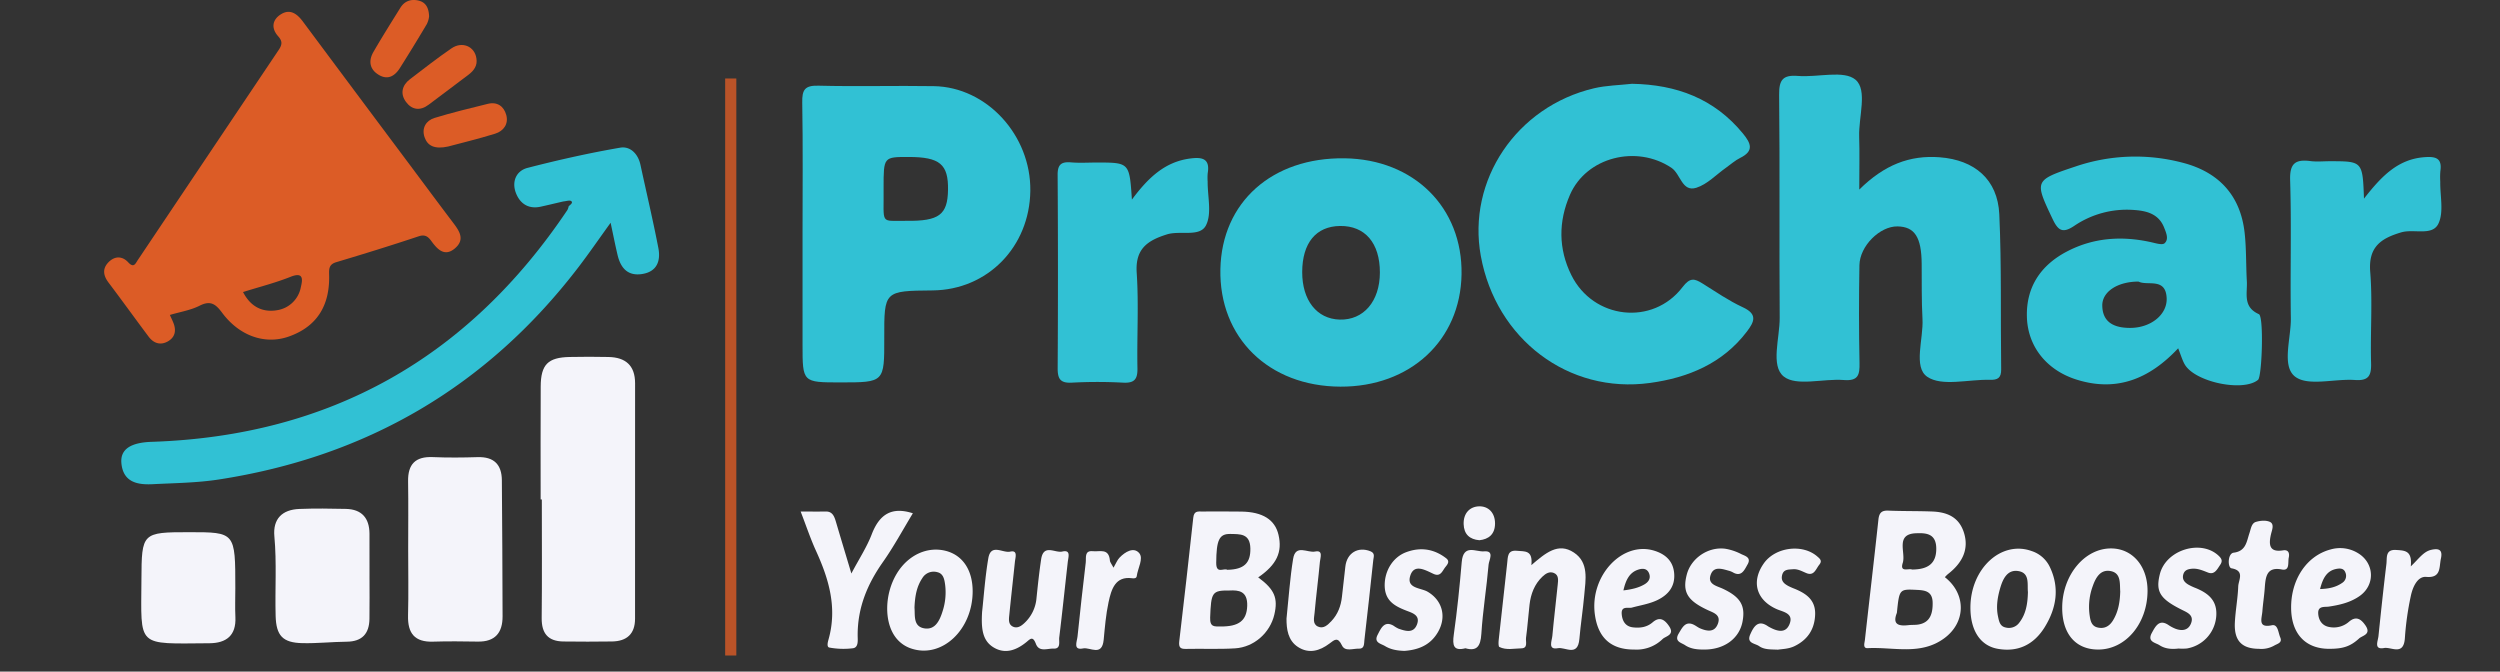 <svg xmlns="http://www.w3.org/2000/svg" viewBox="0 0 1568.681 421.405"><rect x="0" y="0" width="1568.681" height="421.405" fill="#333333" stroke="none"/><defs><style>.cls-1,.cls-5{fill:none;}.cls-1{stroke:#dc5c26;stroke-miterlimit:10;stroke-width:7px;opacity:0.8;}.cls-2{fill:#31c1d4;}.cls-3{fill:#f4f4fa;}.cls-4{fill:#dc5c26;}</style></defs><title>ProChar</title><g id="Layer_2" data-name="Layer 2"><line class="cls-1" x1="458.522" y1="49.249" x2="458.522" y2="411.309"/><path class="cls-2" d="M-694.7,1512.228c15.7-15.534,31.638-21.7,50.467-20.265,21.9,1.675,36.4,13.881,37.4,35.813,1.471,32.366.738,64.827,1.175,97.245.073,5.45-2.2,6.721-7.149,6.583-13.38-.373-30.034,4.355-39.224-1.9-8.93-6.076-2.324-23.717-3-36.25-.623-11.518-.421-23.083-.507-34.627-.124-16.7-4.355-23.307-15.159-23.494-11.02-.191-23.705,12.253-23.9,24.352-.339,20.431-.376,40.877.053,61.3.156,7.448-.735,11.47-9.86,10.74-12.866-1.029-29.753,4.155-37.7-2.217-8.374-6.711-2.437-24.158-2.526-36.881-.327-46.645.131-93.3-.35-139.939-.095-9.3,2.329-12.55,11.834-11.768,12.358,1.016,28.84-3.834,36.128,2.4,7.627,6.529,1.852,23.359,2.262,35.675C-694.434,1488.97-694.7,1498.951-694.7,1512.228Z" transform="translate(1861.34 -1393.276)"/><path class="cls-2" d="M-1357.77,1540.274c0-27.562.294-55.129-.185-82.683-.138-7.922,1.523-10.781,10.166-10.555,24.132.632,48.3-.107,72.438.3,33.264.565,60.96,30.908,60.51,65.68-.456,35.227-26.911,62.176-61.346,62.493-30.375.279-30.375.279-30.305,29.876.067,27.844.067,27.844-27.543,27.844-23.735,0-23.735,0-23.735-23.606Zm50.857-29.235c.305,23.72-2.688,20.6,14.313,20.8,20.573.242,25.845-3.842,26.11-19.369.277-16.147-5.136-20.681-24.714-20.7C-1306.912,1491.752-1306.912,1491.752-1306.913,1511.039Z" transform="translate(1861.34 -1393.276)"/><path class="cls-2" d="M-837.294,1445.854c27.85.489,51.605,9.247,69.634,31.247,5.029,6.135,7.03,10.938-1.772,15.263-3.162,1.554-5.869,4.025-8.784,6.078-6.189,4.359-11.82,10.456-18.707,12.648-9.05,2.88-9.823-8.617-15.639-12.515-21.766-14.59-53.353-6.848-63.693,16.983-7.251,16.711-7.293,33.792.864,50.293,13.726,27.763,51.108,32.088,69.817,7.56,4.7-6.167,7.463-5.389,12.506-2.252,8.317,5.175,16.451,10.832,25.3,14.915,9.347,4.312,7.277,9.021,2.616,15.17-15.284,20.161-36.948,29.046-60.887,32.33-51.16,7.019-96.6-27.528-106.127-79.659-8.68-47.489,22.368-93.751,71.011-105.236C-853.412,1446.852-845.257,1446.752-837.294,1445.854Z" transform="translate(1861.34 -1393.276)"/><path class="cls-2" d="M-494.6,1611.823c-18.3,19.517-38.923,27.471-63.766,19.641-18.679-5.887-30.552-20.621-31.143-39.129-.592-18.554,8.346-32.349,24.7-41.032,16.845-8.944,34.759-10.162,53.228-6.06,2.836.63,7.023,1.969,8.462.665,2.82-2.554.987-6.6-.321-9.9-3.547-8.944-11.64-10.56-19.716-11.035a58.823,58.823,0,0,0-36.725,10.067c-7.354,4.933-10.144,2.755-13.557-4.442-11.369-23.973-11.529-24.21,14.554-32.9a116.4,116.4,0,0,1,67.163-2.3c22.521,5.85,36.178,20.414,38.808,43.808,1.137,10.109.828,20.371,1.41,30.55.43,7.519-2.712,16.088,7.547,20.64,3.22,1.429,1.956,39.152-.513,41.213-9.313,7.775-39.761,1.409-46.061-9.757C-492.035,1619.19-492.874,1616.15-494.6,1611.823Zm-24.865-41.871c-13.279.026-22.888,6.427-22.752,15.109.172,11.028,8.178,13.922,17.278,13.972,13.22.073,23.509-8.412,23.123-18.572C-502.326,1567.087-513.989,1572.856-519.466,1569.952Z" transform="translate(1861.34 -1393.276)"/><path class="cls-2" d="M-944.258,1565.377c-.665,41.44-32.183,70.68-76,70.509-45-.175-76.223-30.746-75.32-73.746.881-41.987,32.428-70.146,77.9-69.537C-974.138,1493.186-943.585,1523.47-944.258,1565.377Zm-99.986-1.4c-.037,17.689,9.159,29.392,23.442,29.832,15.048.464,25.259-11.439,25.3-29.5.044-18.491-9.3-29.434-24.971-29.242C-1035.595,1535.253-1044.2,1545.722-1044.244,1563.974Z" transform="translate(1861.34 -1393.276)"/><path class="cls-2" d="M-1151.1,1518.527c10.366-13.987,20.872-23.716,36.475-25.78,7.021-.928,12.733-.387,11.094,9.143a33.674,33.674,0,0,0-.042,5.318c-.083,9.313,2.755,20.129-1.081,27.52-3.894,7.5-16.161,3.009-24.532,5.642-12.365,3.889-19.9,9.189-18.9,24.106,1.329,19.88.082,39.918.463,59.879.131,6.883-1.892,9.4-9.04,9.026a299.313,299.313,0,0,0-32.123,0c-7.329.4-8.937-2.462-8.9-9.162q.373-60.567-.022-121.137c-.049-6.688,2.352-8.423,8.5-7.914,5.32.441,10.706.092,16.062.092C-1152.653,1495.265-1152.653,1495.265-1151.1,1518.527Z" transform="translate(1861.34 -1393.276)"/><path class="cls-2" d="M-378.007,1517.916c10.939-14,21.143-24.688,37.8-26,7.143-.562,11.379.472,10.121,8.809a50.4,50.4,0,0,0-.054,6.645c-.14,8.85,2.319,18.935-1.156,26.219-3.811,7.989-15.359,3.142-23.3,5.479-12.89,3.8-20.748,9.214-19.49,24.825,1.526,18.947,0,38.118.537,57.171.221,7.847-1.437,11.261-10.154,10.647-12.836-.9-29.566,4.149-37.6-2.173-8.5-6.689-2.393-24.028-2.587-36.683-.443-28.817.449-57.664-.448-86.461-.33-10.606,3.249-13.275,12.755-12.04,3.948.513,8.019.085,12.034.085C-378.869,1494.439-378.869,1494.439-378.007,1517.916Z" transform="translate(1861.34 -1393.276)"/><path class="cls-2" d="M-1507.923,1519.684c-4.733,1.1-9.454,2.249-14.2,3.288-7.676,1.68-12.988-2-15.509-8.628-2.7-7.094.146-13.875,7.327-15.732,19.182-4.959,38.573-9.3,58.09-12.674,6.283-1.087,11.245,3.8,12.745,10.762,3.748,17.409,7.861,34.745,11.235,52.225,1.536,7.96-.787,14.817-10.19,16.287-9.1,1.423-13.5-3.872-15.409-11.92-1.479-6.233-2.711-12.524-4.363-20.241-7.227,10-13.569,19.243-20.379,28.128-57.3,74.747-132.843,118.742-225.718,133-13.6,2.087-27.519,2.208-41.307,2.916-9.634.495-18.472-1.323-19.568-13.169-.819-8.846,5.978-12.985,18.979-13.412,111.964-3.678,198.691-52.7,260.93-145.556a8.948,8.948,0,0,0,.751-2.267c.994-.913,2.9-2.171,1.648-3.186C-1503.853,1518.7-1506.186,1519.562-1507.923,1519.684Z" transform="translate(1861.34 -1393.276)"/><path class="cls-3" d="M-1522.1,1706.656c0-23.615-.094-47.23.036-70.844.076-13.792,4.517-18.251,18.14-18.539q12.21-.258,24.428.005c10.658.214,16.659,5.317,16.655,16.464q-.022,73.9-.024,147.8c-.006,9.528-5.209,14.107-14.447,14.238q-15.265.217-30.535.013c-9.534-.128-13.7-5.022-13.6-14.665.267-24.82.089-49.644.089-74.466Z" transform="translate(1861.34 -1393.276)"/><path class="cls-3" d="M-1605.217,1737.983c0-14.237.173-28.478-.056-42.712-.174-10.794,4.647-15.648,15.534-15.178,9.339.4,18.717.317,28.063.021,10.223-.323,15.159,4.6,15.239,14.512q.348,42.7.449,85.4c.031,10.253-4.675,16-15.509,15.832-9.354-.141-18.72-.279-28.065.035-11.606.389-16.036-5.27-15.742-16.42C-1604.94,1765.652-1605.217,1751.814-1605.217,1737.983Z" transform="translate(1861.34 -1393.276)"/><path class="cls-3" d="M-1629.488,1754.856c0,8.93.11,17.862-.031,26.79-.145,9.233-4.591,14.185-14.24,14.277-9.3.088-18.605,1.123-27.889.908-12.445-.289-16.395-4.8-16.738-17.133-.462-16.612.745-33.225-.789-49.857-1-10.868,4.731-16.782,15.691-17.211,9.727-.38,19.486-.261,29.222-.029,9.873.235,14.693,5.723,14.761,15.464C-1629.438,1737-1629.487,1745.925-1629.488,1754.856Z" transform="translate(1861.34 -1393.276)"/><path class="cls-3" d="M-1713.684,1762.286c0,6.088-.235,12.187.05,18.261.545,11.585-5.8,16.284-16.345,16.352-46.188.3-42.808,3.027-42.612-40.107.132-29.2.415-29.582,29.909-29.582C-1713.684,1727.21-1713.684,1727.21-1713.684,1762.286Z" transform="translate(1861.34 -1393.276)"/><path class="cls-4" d="M-1754.755,1590.892c.812,1.807,1.578,3.363,2.218,4.969,1.829,4.589,1.2,8.795-3.141,11.43-4.744,2.881-9.163,1.555-12.414-2.785-8.439-11.263-16.659-22.691-25.142-33.921-3.306-4.375-3.972-8.664-.1-12.686,3.9-4.049,8.66-4.113,12.439-.029,3.55,3.838,4.548.777,6.064-1.485q44.174-65.917,88.387-131.809c2.174-3.231,2.424-5.452-.308-8.485-4.5-4.995-3.877-10.349,1.652-13.832,5.73-3.609,10.154-.376,13.784,4.5q33.339,44.805,66.8,89.518c9.071,12.147,18.081,24.339,27.244,36.416,3.9,5.145,7.92,10.549,1.723,16.128-6.485,5.839-11.1,1.255-15.047-4.18-1.972-2.715-3.857-4.487-8.046-3.088-17.124,5.719-34.382,11.051-51.681,16.223-4.779,1.428-4.586,4.348-4.493,8.293.458,19.51-8.153,32.344-25.333,38.387-14.779,5.2-30.9-.25-41.824-14.953-3.989-5.369-7.2-7.9-14.073-4.422C-1741.706,1587.953-1748.308,1588.974-1754.755,1590.892Zm45.911-14.372c4.754,9.252,12.272,13,21.549,11.373a17.952,17.952,0,0,0,14.7-14.293c.885-3.932,2.511-10.2-6.435-6.631C-1688.6,1570.787-1698.669,1573.322-1708.844,1576.52Z" transform="translate(1861.34 -1393.276)"/><path class="cls-4" d="M-1580.15,1485.207c-8.675,1.906-13.019-.559-14.817-5.918-1.882-5.61.9-10.35,6.3-12.014,10.98-3.387,22.19-6.046,33.349-8.832,6.008-1.5,10.147,1.552,11.634,6.941,1.563,5.662-1.639,10.114-6.946,11.764C-1561.271,1480.456-1572.133,1483.055-1580.15,1485.207Z" transform="translate(1861.34 -1393.276)"/><path class="cls-4" d="M-1562.408,1429.892c.787,4.547-1.6,7.687-4.864,10.193-8.3,6.364-16.746,12.536-25.072,18.867-5.377,4.088-10.571,3.256-14.245-1.722-3.708-5.023-2.629-10.357,2.521-14.276,8.615-6.556,17.135-13.265,26.065-19.368C-1571.263,1418.98-1563.454,1422.444-1562.408,1429.892Z" transform="translate(1861.34 -1393.276)"/><path class="cls-4" d="M-1592.093,1403.6a15.108,15.108,0,0,1-1.378,4.7q-8.266,13.951-16.937,27.664c-3.282,5.181-7.812,7.789-13.665,4.042-5.562-3.559-6-8.859-2.949-14.146,5.4-9.367,11.19-18.507,16.889-27.7,2.589-4.175,6.571-5.6,11.2-4.574C-1594.546,1394.561-1592.3,1397.627-1592.093,1403.6Z" transform="translate(1861.34 -1393.276)"/><path class="cls-3" d="M-640.991,1755.443c13.4,10.457,13.378,28.219-.392,38.337-14.876,10.932-31.913,5.335-48.066,6.2-3.168.169-1.925-3.281-1.712-5.2,2.8-25.177,5.771-50.333,8.481-75.522.488-4.539,2.342-5.739,6.283-5.577,9.1.373,18.21.206,27.307.545,9.026.336,16.974,3.124,20.141,13.514,2.992,9.817-.577,18.4-10.165,25.8A19.834,19.834,0,0,0-640.991,1755.443Zm-20.592-4.805c10.414-.029,15.168-4.1,15.2-12.921.04-9.716-6.337-10.1-12.795-9.832-13.14.543-6.178,12.164-8.235,18.578C-669.415,1752.716-663.708,1749.725-661.583,1750.638Zm-9.517,27.2c-2.99,7.46,1.278,8.4,7.305,7.7,2.032-.237,4.112-.056,6.128-.377,7.44-1.185,9.147-6.894,9.01-13.83-.14-7.027-4.769-7.67-9.778-7.915C-669.566,1762.868-669.564,1762.813-671.1,1777.837Z" transform="translate(1861.34 -1393.276)"/><path class="cls-3" d="M-1071.86,1755.558c10.3,7.579,12.555,13.021,10.121,23.4-2.655,11.322-12.654,20.391-24.579,21.137-10.268.642-20.6.115-30.891.355-3.447.08-4.638-.911-4.175-4.832q4.576-38.731,8.789-77.511c.473-4.4,3-3.872,5.594-3.876,8.241-.013,16.483-.1,24.721.046,13.3.232,20.922,5.088,23.149,14.515C-1056.555,1739.7-1060.269,1747.661-1071.86,1755.558Zm-18.016,8.243c-10.989-.121-11.533,1.138-12.129,16.992-.233,6.211,2.892,5.529,6.492,5.576,11.5.149,16.463-3.69,16.762-12.919C-1078.451,1764.174-1084.047,1763.475-1089.876,1763.8Zm-1.387-12.989c10.554-.189,14.68-4.251,14.492-13.442-.195-9.508-6.644-8.9-12.431-9.052-7.209-.193-8.893,3.86-8.995,18.141C-1098.249,1753.779-1093.3,1749.461-1091.263,1750.812Z" transform="translate(1861.34 -1393.276)"/><path class="cls-3" d="M-1358.948,1714.254c6.009,0,10.9.055,15.8-.016,4.18-.061,5.337,3.088,6.365,6.57,2.989,10.134,6.041,20.247,9.652,32.322,4.9-9.268,9.687-16.539,12.769-24.572,4.857-12.657,12.606-17.492,25.817-13.212-6.211,10.214-11.918,20.834-18.745,30.534-9.695,13.774-15.974,28.528-15.894,46.136.012,2.8.7,7.446-2.894,8.014a48.449,48.449,0,0,1-14.81-.422c-1.841-.286-1.053-3.391-.586-5.05,5.612-19.924.242-37.923-7.841-55.633C-1352.794,1731.313-1355.461,1723.272-1358.948,1714.254Z" transform="translate(1861.34 -1393.276)"/><path class="cls-3" d="M-1054.091,1781.451c1.377-12.97,2.165-25.375,4.157-37.551,1.541-9.418,9.049-3.557,13.733-4.545,5.305-1.12,3.312,3.81,3.068,6.428-1,10.745-2.392,21.449-3.36,32.2-.264,2.929-1.43,6.816,2.122,8.444,3.527,1.617,6.18-1.044,8.5-3.5,3.934-4.159,5.937-9.363,6.569-15.239.679-6.312,1.44-12.614,2.138-18.924.947-8.57,8.019-12.722,15.769-9.566,3.026,1.231,1.955,3.516,1.751,5.44q-2.659,25.091-5.558,50.151c-.269,2.342.091,5.656-3.393,5.5-3.684-.162-8.732,2.079-10.69-2.006-2.685-5.6-4.661-3.6-7.847-1.2-6.158,4.652-12.974,6.6-19.809,2.131C-1053.2,1795.125-1054.117,1788.053-1054.091,1781.451Z" transform="translate(1861.34 -1393.276)"/><path class="cls-3" d="M-1245.108,1777.3c1.091-9.826,1.894-21.882,3.908-33.7,1.626-9.544,9.074-3.147,13.7-4.187,4.97-1.117,3.279,3.567,2.982,6.432-1.146,11.018-2.4,22.022-3.487,33.047-.268,2.737-.835,6.018,2.14,7.522,2.72,1.376,5.2-.206,7.238-2.12a24.017,24.017,0,0,0,7.645-15.537c.843-8.182,1.714-16.371,2.926-24.5,1.485-9.949,8.738-3.851,13.225-4.895,5.6-1.3,3.844,3.4,3.468,6.716-1.785,15.721-3.407,31.464-5.331,47.165-.322,2.622,1.219,7.253-3.6,7.025-3.829-.182-9.006,2.371-11.039-2.971-2.012-5.29-3.619-3-6.157-.967-6.259,5.009-13.235,7.559-20.481,3.132C-1245.077,1795.124-1245.68,1787.347-1245.108,1777.3Z" transform="translate(1861.34 -1393.276)"/><path class="cls-3" d="M-900.457,1747.874c8.915-7.605,16.8-14.441,26.679-7.9,9.542,6.312,7.379,17.05,6.5,26.8-.824,9.162-2.24,18.262-3.041,27.426-1,11.444-8.875,4.927-13.483,5.8-6.48,1.227-3.762-4.582-3.48-7.712.966-10.744,2.3-21.449,3.373-32.182.276-2.763.767-6.009-2.44-7.321-2.782-1.138-5.166.406-7.21,2.358-4.873,4.653-7.242,10.719-8.035,17.533-.807,6.93-1.254,13.914-2.209,20.818-.328,2.37,1.374,6.52-2.915,6.6-4.622.087-9.4,1.3-13.823-.862-.627-.306-.572-2.86-.415-4.322q2.589-24.128,5.334-48.235c.449-3.963.068-8.416,6.129-7.787C-904.669,1739.387-899.392,1738.227-900.457,1747.874Z" transform="translate(1861.34 -1393.276)"/><path class="cls-3" d="M-1251.028,1764.715c-.232,23.76-19.09,41.487-37.876,35.7a20.105,20.105,0,0,1-10.8-7.691c-6.972-9.731-6.51-26.909,1.014-39.444,7.044-11.737,19.3-17.394,30.981-14.3C-1257.056,1741.8-1250.9,1751.3-1251.028,1764.715Zm-36.5,9.9c.435,4.7-.944,11.746,6.16,12.934,6.755,1.129,9.605-4.763,11.449-10.653a38.083,38.083,0,0,0,1.617-16.762c-.479-3.392-1.076-7.045-5.087-7.879a8.279,8.279,0,0,0-9.219,3.778C-1286.176,1761.344-1287.254,1767.469-1287.532,1774.618Z" transform="translate(1861.34 -1393.276)"/><path class="cls-3" d="M-544.822,1800.848c-14.185-.026-22.626-9.919-22.539-26.417.106-20.3,14.121-37.159,30.776-37.03,13.452.105,22.921,11.291,22.769,26.9C-514.015,1784.769-527.682,1800.879-544.822,1800.848Zm13.87-36.395c-.36-5.1.621-11.545-5.981-12.832-6.389-1.246-9.384,4.009-11.31,9.552a37.861,37.861,0,0,0-1.978,17.681c.471,3.422,1,7.115,4.894,8.108,4.155,1.059,7.443-.517,9.808-4.363C-532.163,1777.14-531.133,1771.006-530.952,1764.453Z" transform="translate(1861.34 -1393.276)"/><path class="cls-3" d="M-624.955,1774.354c.105-24.443,19.429-42.169,38.434-35.307a19.2,19.2,0,0,1,11.331,9.864c6.366,13.21,4.172,25.943-3.041,37.717-6.939,11.326-17.088,16.005-29.643,13.743C-618.791,1798.4-625.016,1788.8-624.955,1774.354Zm36.082-9.574c-.508-4.867,1.327-12.007-6.031-13.174-6.842-1.085-9.682,4.868-11.384,10.74-1.648,5.687-2.643,11.608-1.364,17.676.666,3.157,1.21,6.256,4.818,6.992a8.029,8.029,0,0,0,8.619-3.145C-590.075,1778.467-589.048,1772.029-588.873,1764.78Z" transform="translate(1861.34 -1393.276)"/><path class="cls-3" d="M-835.88,1800.847c-14.751.1-22.876-7.536-24.767-22.325-3.088-24.154,17.393-45.873,37.329-39.695,6.82,2.113,11.779,6.316,12.467,14.114.731,8.276-3.7,13.568-10.484,16.845-5.131,2.476-10.645,3.255-16.008,4.735-2.216.611-6.814-1.327-6.419,4.015.328,4.444,2.383,7.83,6.974,8.378,4.489.536,8.791,0,12.468-3.176,4.331-3.739,7.432-1.753,10.233,2.355,3.864,5.669-2.062,6.265-4.042,8.187A23.331,23.331,0,0,1-835.88,1800.847Zm-6.825-37.105c5.229-.646,9.412-1.57,13.22-3.8,2.452-1.437,4.177-3.726,2.876-6.945-1.361-3.365-4.419-3.065-6.826-2.276C-838.962,1752.531-841.225,1757.3-842.7,1763.742Z" transform="translate(1861.34 -1393.276)"/><path class="cls-3" d="M-399.854,1800.39c-14.779.011-23.611-9.331-23.862-25.24-.286-18.153,9.723-33.166,24.808-37.119a21.433,21.433,0,0,1,17.071,2.284c10.5,6.293,11.045,20.12.9,27.092-5.783,3.974-12.392,5.49-19.16,6.5-2.5.372-6.8-.6-6.638,4.106.148,4.356,2.433,7.872,6.878,8.684a14.456,14.456,0,0,0,12.463-3.309c4.348-3.7,7.415-1.874,10.3,2.314,3.923,5.7-1.99,6.356-3.966,8.181C-386.751,1799.126-391.585,1800.384-399.854,1800.39Zm-5.716-37.506c5.408-.146,9.893-1.09,13.911-3.874a5.234,5.234,0,0,0,1.935-6.632c-.979-2.489-3.241-2.542-5.3-2.187C-401.468,1751.3-403.867,1756.3-405.57,1762.884Z" transform="translate(1861.34 -1393.276)"/><path class="cls-3" d="M-443.924,1800.391c-10.886-.061-15.657-5.206-15.1-16.475.373-7.582,1.833-15.107,2.112-22.688.146-3.965,4.325-9.851-4.24-11.361-2.485-.438-2.436-9.312,1.368-9.79,7.766-.976,8.1-6.925,9.927-12.331.9-2.667,1.269-6.142,4-6.973,2.715-.828,6.1-1.152,8.629-.112,3.184,1.31,1.509,5.171.939,7.544-1.77,7.371-.846,11.756,7.522,10.4,3.21-.521,4.206,1.561,3.551,4.605-.646,3,.832,8.407-4.311,7.408-9.7-1.885-10.246,4.691-10.771,11.961-.342,4.736-1.1,9.437-1.452,14.172-.344,4.6-3.122,10.79,5.958,8.856,3.854-.821,3.973,4.724,5.228,7.594,1.5,3.426-1.777,3.993-3.686,5.113A16.36,16.36,0,0,1-443.924,1800.391Z" transform="translate(1861.34 -1393.276)"/><path class="cls-3" d="M-980.026,1801.689c-4.579-.12-8.672-.83-12.288-3.04-2.433-1.488-7.191-2.1-4.605-7.049,2.054-3.93,4.141-9.179,10.071-5.646a17.924,17.924,0,0,0,3.093,1.81c4.284,1.466,9.292,3.114,11.5-2.571,2.315-5.951-2.986-7.328-6.672-8.767-7.273-2.838-13.655-6.2-13.559-16.2.087-9.044,5.273-17.385,13.413-20.438,8.874-3.328,17.358-2.223,25.105,3.736,2.477,1.9,1.042,3.759-.348,5.458-1.993,2.435-3,6.462-7.519,4.394-4.972-2.275-11.971-6.536-14.5.867-2.856,8.374,6.432,7.772,10.772,10.311,9.331,5.459,12.17,15.918,6.3,25.688C-964.211,1798.486-971.893,1801.056-980.026,1801.689Z" transform="translate(1861.34 -1393.276)"/><path class="cls-3" d="M-792.155,1800.848c-4.157.031-8.313-.365-11.889-2.767-2.338-1.572-6.97-2.243-3.934-7.326,2.233-3.74,4.238-8.1,9.582-5.408,1.322.666,2.516,1.655,3.867,2.224,4.4,1.853,9.137,2.7,11.177-3.088,1.932-5.48-2.914-6.763-6.3-8.337-12.92-6.013-16.129-11.32-13.278-22.347,2.641-10.219,13.376-17.623,24.168-16.2a33.513,33.513,0,0,1,9.986,3.351c2.348,1.141,6.535,2.075,3.979,6.5-1.871,3.236-3.664,7.873-8.806,5.192a12.318,12.318,0,0,0-2.426-1.1c-4.24-1.127-9.647-3.314-11.765,2.027-2.515,6.34,3.6,7.3,7.434,9.094,11.085,5.2,14.343,10.6,12.394,20.711C-770.024,1794.059-779.576,1800.963-792.155,1800.848Z" transform="translate(1861.34 -1393.276)"/><path class="cls-3" d="M-745.8,1800.924c-4.476-.209-8.46.088-11.783-2.251-2.491-1.755-8.023-1.661-5.532-7.31,2.025-4.593,4.733-9.425,10.8-5.336.249.168.5.335.76.482,4.719,2.651,10.456,4.727,13.048-1.5,2.9-6.977-4-7.75-8.032-9.536-12.785-5.664-16.109-17.238-8.062-28.685,7.2-10.241,24.2-12.431,33.474-4.415,1.766,1.526,3.352,2.77,1.343,5.243-2.172,2.674-3.228,7.254-8.093,5.271-2.7-1.1-5.262-2.678-8.394-2.431-3,.237-6.143-.06-6.929,4.1-.661,3.5,1.651,5.152,4.094,6.483a43.793,43.793,0,0,0,4.061,1.769c6.912,2.9,12.973,6.838,12.655,16.088-.324,9.424-4.885,15.892-12.909,19.8C-738.948,1800.47-742.692,1800.475-745.8,1800.924Z" transform="translate(1861.34 -1393.276)"/><path class="cls-3" d="M-494.331,1800.214c-4.828.573-8.7.049-12-2.1-2.523-1.647-7.889-2.075-4.769-7.753,2.242-4.078,4.557-8.713,10.249-5.01a23.427,23.427,0,0,0,4.717,2.512c4.013,1.444,7.971.994,9.662-3.589,1.8-4.878-2.165-6.566-5.368-8.149-14.157-7-17.013-11.46-14.267-22.547,3.824-15.435,26.126-22.163,37.136-11.357,2.021,1.983,2.141,3.415.692,5.547-1.9,2.8-3.545,6.341-7.579,4.777-3.324-1.29-6.536-2.748-10.17-2.4-2.466.236-4.727.863-5.427,3.841-.706,3,1.034,4.779,3.16,6.074a34.733,34.733,0,0,0,4.822,2.245c7.986,3.322,13.989,8.081,12.649,18.809a22.173,22.173,0,0,1-18.288,19.06A30.532,30.532,0,0,1-494.331,1800.214Z" transform="translate(1861.34 -1393.276)"/><path class="cls-3" d="M-348.646,1748.676c5.2-4.948,7.961-9.307,12.905-10.412,4.211-.942,7.32-.43,6.014,5.459-1.2,5.393.3,12.359-9.185,11.543-5.55-.477-8.553,6.44-9.718,12.02a183.058,183.058,0,0,0-3.7,26.191c-.706,11.616-8.489,5.579-13.092,6.42-6.56,1.2-3.817-4.341-3.49-7.529,1.549-15.092,3.16-30.179,4.977-45.235.468-3.874-.811-9.207,6.1-8.764C-352.368,1738.719-347.635,1738.694-348.646,1748.676Z" transform="translate(1861.34 -1393.276)"/><path class="cls-3" d="M-1162.637,1749.476c1.506-2.582,2.318-4.777,3.753-6.277,3.559-3.722,8.935-6.871,12.348-2.889,2.92,3.407-.907,9.519-1.525,14.466-.188,1.5-1.773,1.491-2.885,1.337-10.553-1.461-13.043,6.857-14.8,15-1.66,7.69-2.311,15.661-3.058,23.546-1.025,10.833-8.519,4.577-12.9,5.48-6.484,1.335-3.86-4.237-3.517-7.5,1.625-15.465,3.278-30.929,5.155-46.359.353-2.9-1.021-7.739,4.485-7.141,4.294.467,10.062-2.162,10.693,6.013C-1164.833,1745.963-1164.118,1746.706-1162.637,1749.476Z" transform="translate(1861.34 -1393.276)"/><path class="cls-3" d="M-941.827,1800.043c-7.431,1.872-8.275-1.651-7.287-8.642,2.127-15.067,3.672-30.245,4.968-45.426.994-11.658,8.944-6.284,13.965-6.735,6.855-.614,3.131,5.567,2.905,8.207-1.248,14.546-3.64,28.992-4.555,43.551C-932.331,1798.957-934.724,1802.052-941.827,1800.043Z" transform="translate(1861.34 -1393.276)"/><path class="cls-3" d="M-933.063,1732.25c-6.115-.51-9.69-3.739-9.883-10.1-.209-6.882,3.919-10.987,9.633-11.161,5.779-.177,10.039,3.9,10.07,10.676C-923.212,1728.535-927.312,1731.674-933.063,1732.25Z" transform="translate(1861.34 -1393.276)"/><line class="cls-5" y1="421.405" x2="1568.681" y2="421.405"/></g></svg>